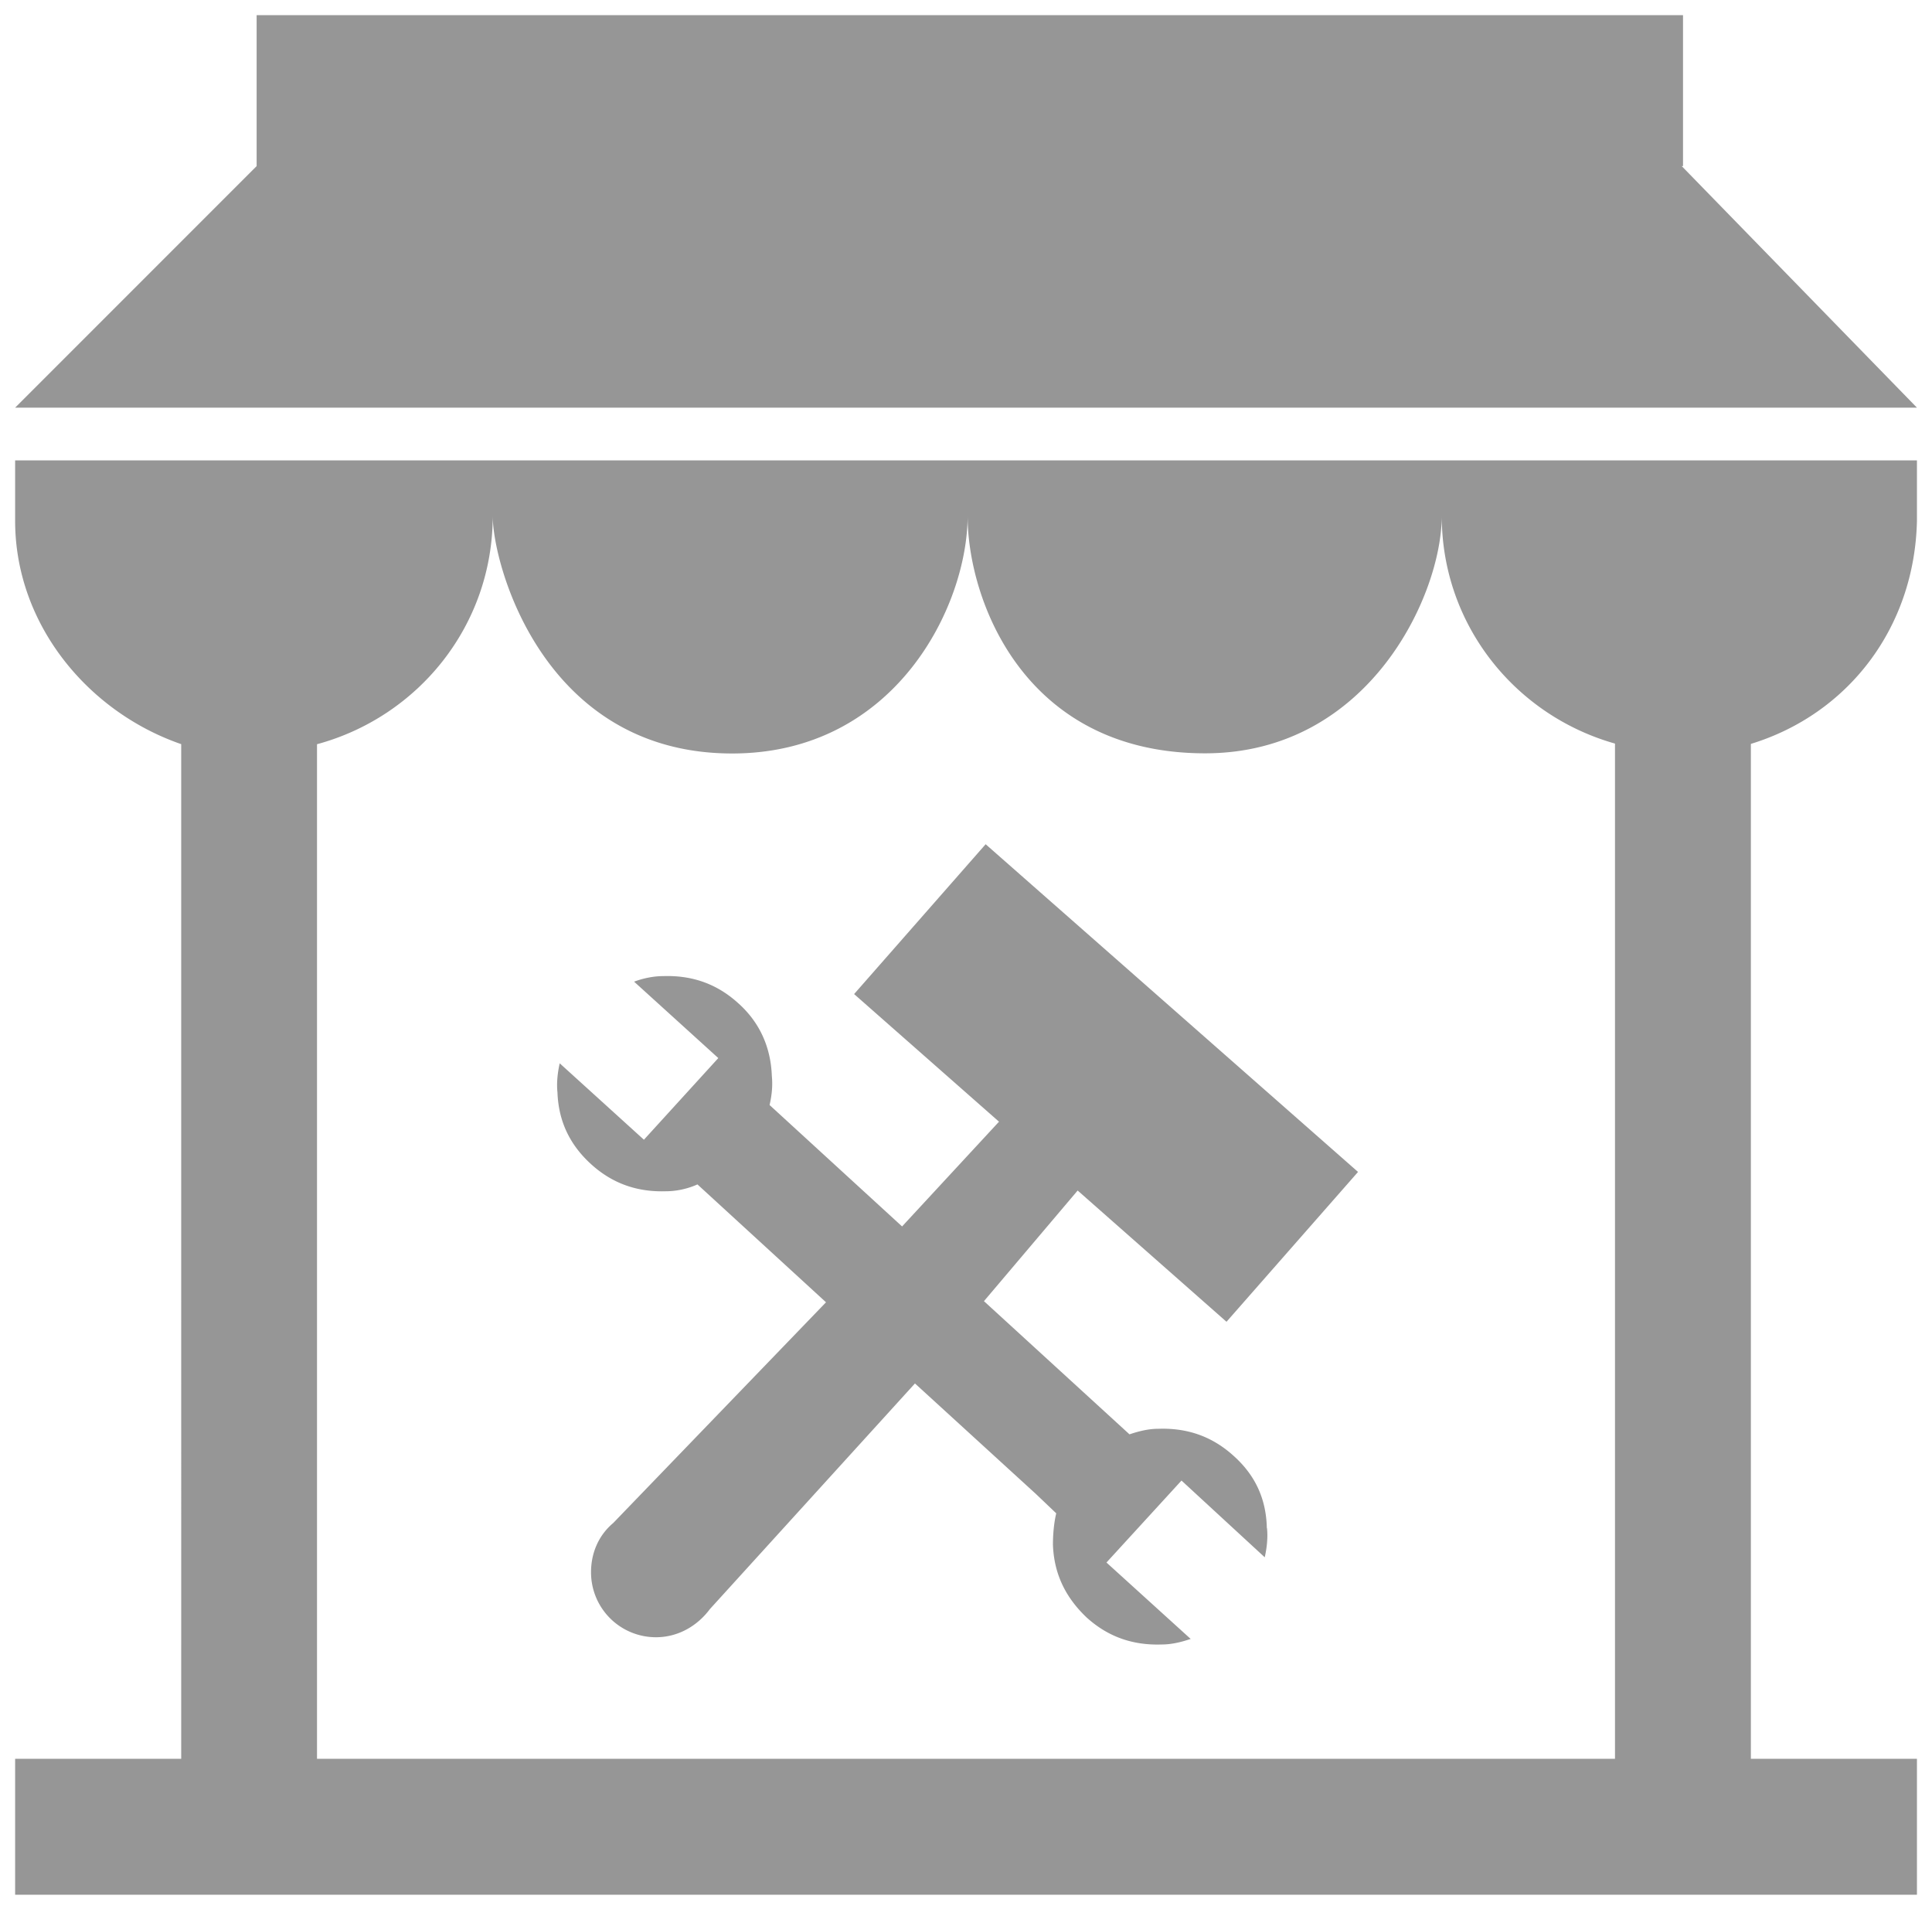 <svg version="1.1" id="Layer_1" xmlns="http://www.w3.org/2000/svg" xmlns:xlink="http://www.w3.org/1999/xlink" x="0px" y="0px" width="24px" height="23.719px" viewBox="0 0 24 23.719" enable-background="new 0 0 256 253" xml:space="preserve" fill="#969696"><path d="M0.188 6.469c0 1.282 0.902 2.372 2.063 2.773V21.844H0.188v1.688h23.625v-1.688h-2.063V9.239c1.208 -0.37 2.034 -1.443 2.063 -2.771v-0.75H0.188v0.75zm5.933 -0.061c0 0.607 0.633 2.95 2.974 2.95 2.033 0 2.925 -1.839 2.925 -2.95 0 1.036 0.695 2.948 2.95 2.948 2.037 0 2.94 -1.969 2.94 -2.948 0 1.352 0.912 2.477 2.152 2.827V21.844H3.938V9.243c1.256 -0.34 2.183 -1.472 2.183 -2.836zM23.813 5.063H0.188l3 -3V0.188h17.719v1.875h-0.016L23.813 5.063zm-8.074 13.917c0.012 0.109 0 0.239 -0.028 0.361l-1.034 -0.953 -0.932 1.018 1.046 0.949c-0.122 0.041 -0.239 0.069 -0.361 0.069 -0.361 0.012 -0.669 -0.097 -0.932 -0.336 -0.264 -0.251 -0.405 -0.543 -0.418 -0.904 0 -0.126 0.012 -0.268 0.041 -0.389l-0.251 -0.239 -1.504 -1.374L8.818 19.985c-0.154 0.207 -0.393 0.349 -0.669 0.349a0.806 0.806 0 0 1 -0.807 -0.807c0 -0.239 0.093 -0.458 0.276 -0.612l2.643 -2.741 -1.597 -1.464c-0.126 0.057 -0.268 0.085 -0.389 0.085 -0.361 0.012 -0.669 -0.097 -0.932 -0.336s-0.405 -0.531 -0.418 -0.892c-0.012 -0.109 0 -0.239 0.028 -0.361l1.046 0.949 0.924 -1.014 -1.046 -0.949c0.109 -0.041 0.239 -0.069 0.361 -0.069 0.361 -0.012 0.669 0.097 0.932 0.336 0.264 0.235 0.405 0.543 0.418 0.904 0.012 0.122 0 0.239 -0.028 0.361l1.646 1.508 1.204 -1.301 -1.8 -1.585 1.634 -1.861 4.626 4.07 -1.634 1.861 -1.849 -1.63 -1.164 1.374 1.808 1.654c0.122 -0.041 0.239 -0.069 0.361 -0.069 0.361 -0.012 0.669 0.097 0.932 0.336 0.263 0.235 0.405 0.527 0.413 0.896z"/></svg>